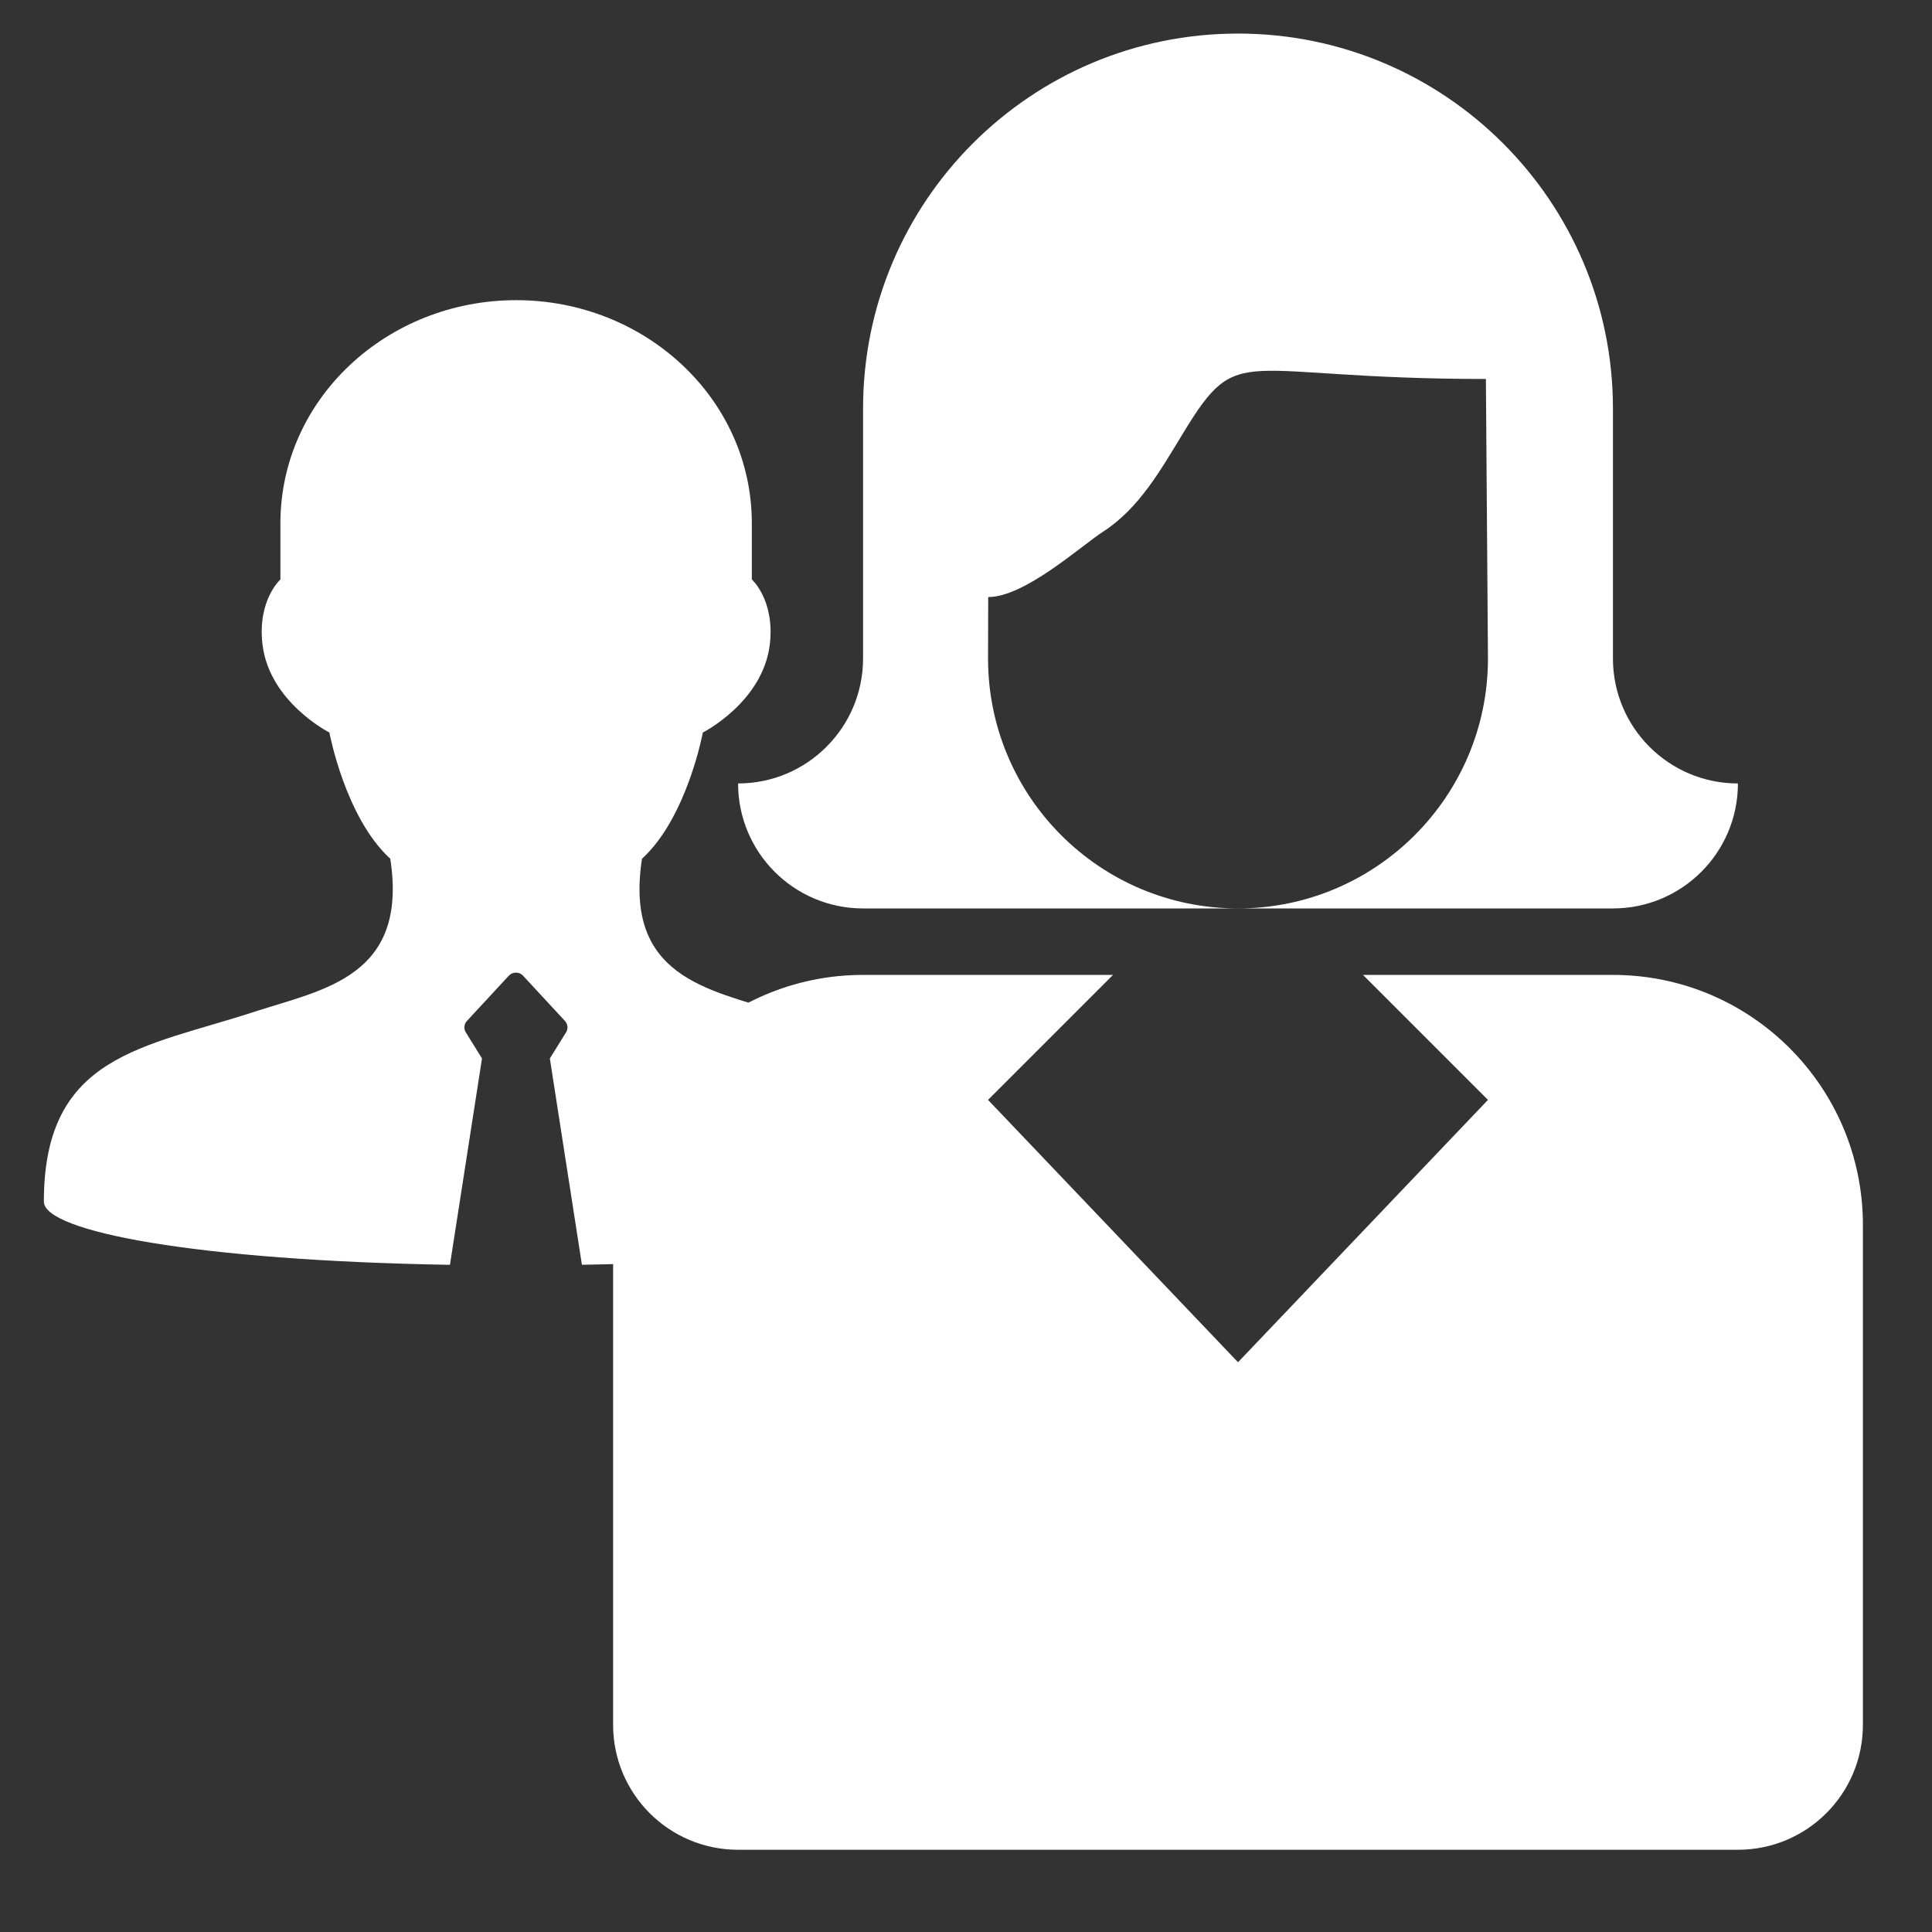 <?xml version="1.0" standalone="no"?>
<!DOCTYPE svg PUBLIC "-//W3C//DTD SVG 1.1//EN" "http://www.w3.org/Graphics/SVG/1.1/DTD/svg11.dtd">
<svg width="100%" height="100%" viewBox="0 0 48 48" version="1.1" xmlns="http://www.w3.org/2000/svg" xmlns:xlink="http://www.w3.org/1999/xlink" xml:space="preserve" style="fill-rule:evenodd;clip-rule:evenodd;stroke-linejoin:round;stroke-miterlimit:1.414;">
    <rect x="0" y="0" width="48" height="48" fill="#333333" stroke="none"/>
    <g id="Layer_1_142_" transform="matrix(3.346,0,0,3.346,-28.074,-38.844)">
        <g transform="matrix(0.398,0,0,0.398,2.869,13.135)">
            <path d="M22.267,19.763L22.865,15.913L22.564,15.428C22.521,15.361 22.529,15.273 22.583,15.214L23.368,14.366C23.436,14.294 23.56,14.294 23.628,14.366L24.413,15.214C24.467,15.273 24.475,15.36 24.432,15.428L24.131,15.913L24.729,19.762C29.452,19.683 32.312,19.144 32.312,18.582C32.312,15.837 30.446,15.716 28.372,15.038C27.094,14.623 25.51,14.389 25.85,12.187C26.692,11.417 26.985,9.832 26.985,9.832C26.985,9.832 28.106,9.267 28.235,8.185C28.33,7.36 27.899,6.977 27.899,6.977C27.899,6.977 27.899,6.918 27.899,5.931C27.899,3.601 25.903,1.766 23.502,1.766C21.1,1.766 19.104,3.601 19.104,5.931C19.104,6.918 19.104,6.977 19.104,6.977C19.104,6.977 18.674,7.36 18.769,8.185C18.897,9.267 20.018,9.832 20.018,9.832C20.018,9.832 20.312,11.418 21.154,12.187C21.492,14.388 19.909,14.623 18.631,15.038C16.556,15.716 14.691,15.837 14.691,18.582C14.685,19.143 17.544,19.683 22.267,19.763Z" style="fill:white;fill-rule:nonzero;"/>
        </g>
        <g transform="matrix(0.029,0,0,0.029,10.126,10.472)">
            <g transform="matrix(1,0,0,1,1.129,47.805)">
                <path d="M160,224L256,224C220.625,224 192,195.344 192,160L192.041,144.274C201.416,144.274 215.743,131.231 221.379,127.591C230.771,121.524 236.244,111.653 242.046,102.145C256.528,78.413 255.472,88.437 319.472,88.437L320,160C320,195.344 291.312,224 256,224L352,224C369.688,224 384,209.672 384,192C366.312,192 352,177.672 352,160L352,96C352,42.984 309,0 256,0C202.937,0 160,42.984 160,96L160,160C160,177.672 145.656,192 128,192C128,209.672 142.313,224 160,224Z" style="fill:white;fill-rule:nonzero;"/>
            </g>
            <g transform="matrix(1,0,0,1,1.129,0.827)">
                <path d="M352,288L288,288L320,320L256,387.173L192,320L224,288L160,288C124.625,288 96,316.656 96,352L96,480C96,497.688 110.313,512 128,512L384,512C401.688,512 416,497.688 416,480L416,416L416,352C416,316.656 387.312,288 352,288Z" style="fill:white;fill-rule:nonzero;"/>
            </g>
        </g>
    </g>
</svg>
